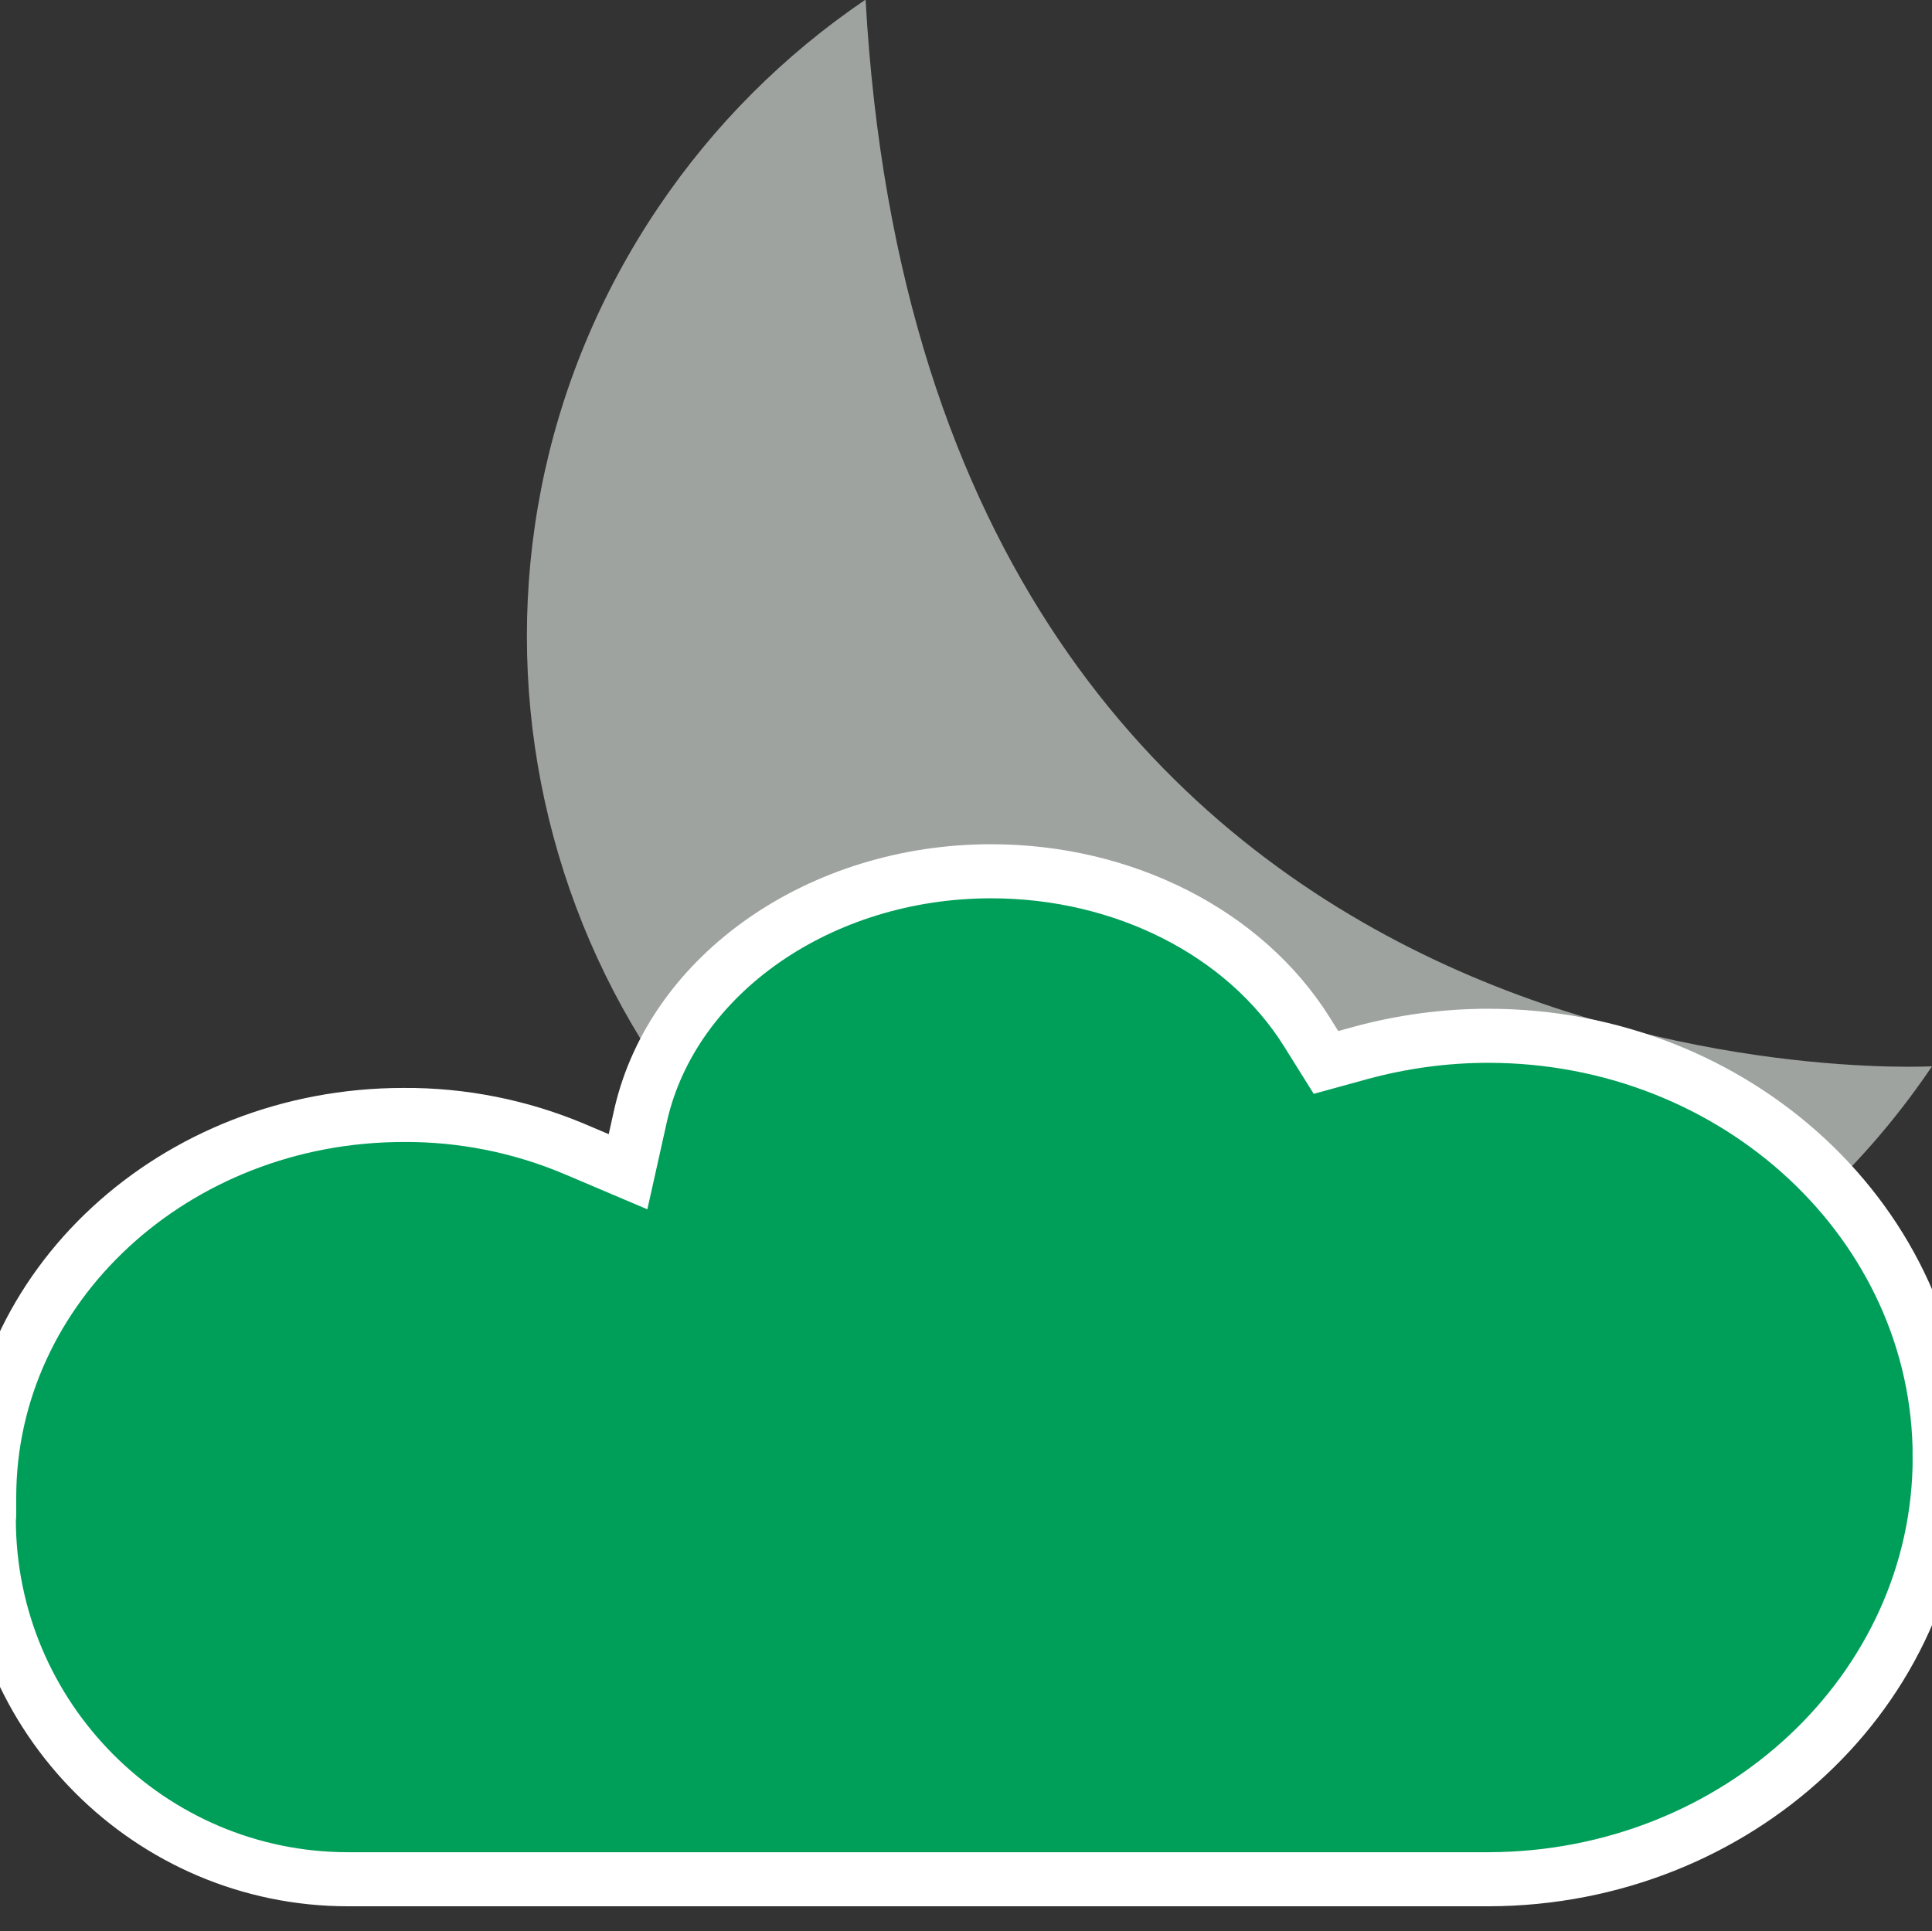 <svg enable-background="new 0 0 500.2 500" viewBox="0 0 500.2 500" xmlns="http://www.w3.org/2000/svg"><rect x="0" y="0" width="500.2" height="500" fill="#333333" stroke="none"/><path d="m500.2 276.1c-61.4 91.1-185 115.1-276.1 53.6s-115.1-185-53.6-276.1c14.3-21.2 32.5-39.4 53.6-53.7 16.3 290.7 276.1 276.2 276.1 276.2z" fill="#9ea3a0"/><path d="m502.2 377.3c0-60.2-52.4-109.1-116.9-109.1-11.1 0-22.2 1.5-32.9 4.4l-9.1 2.5-5-8c-16.1-25.6-47.4-41.5-81.7-41.5-44.1 0-82.3 26.5-90.7 63l-3.3 14.8-13.9-5.9c-14-5.9-29.1-8.9-44.2-8.8-59.3 0-107.3 44.4-107.3 99v4c0 .5 0 1.1-.1 1.6 0 51.5 41.8 93.3 93 93.3h295.4c64.4-.2 116.7-49.1 116.7-109.3z" fill="#009f59" stroke="#fff" stroke-miterlimit="10" stroke-width="14"/></svg>
